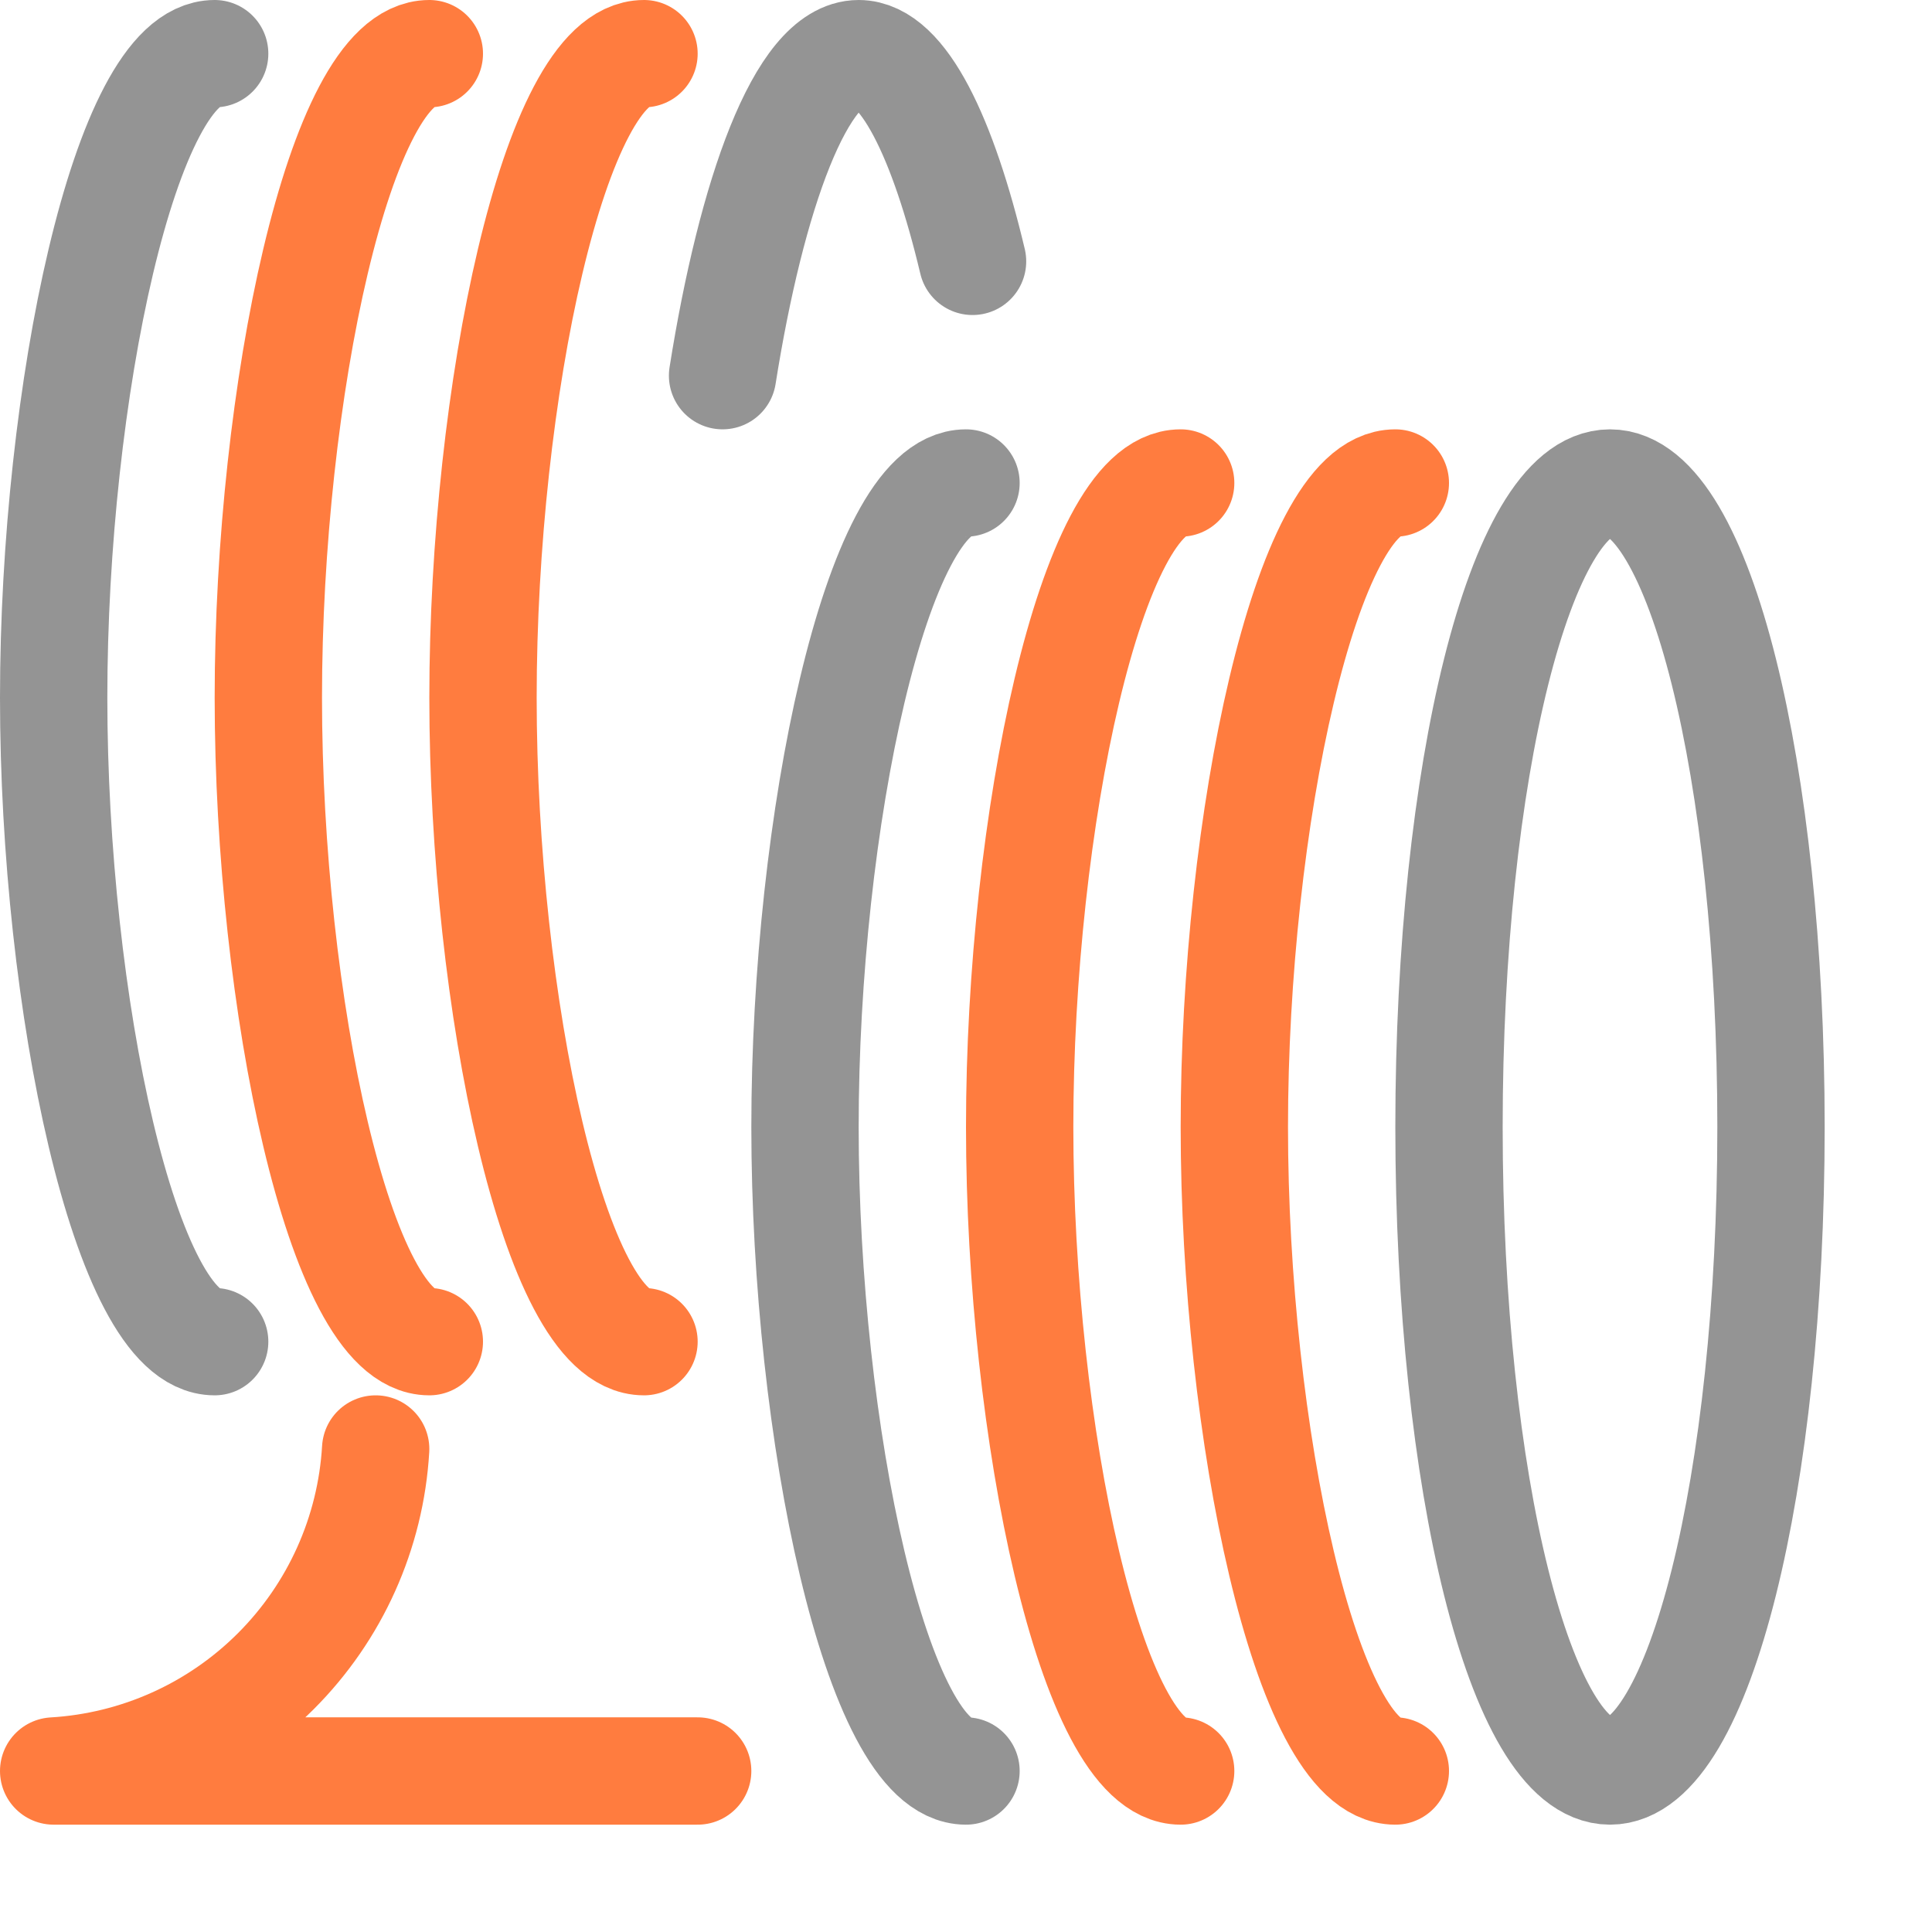 <svg width="18" height="18" viewBox="0 0 18 18" fill="none" xmlns="http://www.w3.org/2000/svg">
<path d="M15 16.5C15.828 16.5 16.5 13.814 16.5 10.5C16.5 7.186 15.828 4.5 15 4.5C14.172 4.5 13.5 7.186 13.5 10.5C13.5 13.814 14.172 16.5 15 16.5Z" stroke="#949494" stroke-linecap="round" stroke-linejoin="round"/>
<path d="M13 16.5C12.172 16.5 11.5 13.34 11.5 10.5C11.5 7.66 12.172 4.5 13 4.5" stroke="#FF7C3F" stroke-linecap="round" stroke-linejoin="round"/>
<path d="M11 16.5C10.172 16.5 9.5 13.34 9.5 10.5C9.5 7.66 10.172 4.5 11 4.5" stroke="#FF7C3F" stroke-linecap="round" stroke-linejoin="round"/>
<path d="M9 16.5C8.172 16.5 7.5 13.34 7.5 10.5C7.5 7.66 8.172 4.5 9 4.5" stroke="#949494" stroke-linecap="round" stroke-linejoin="round"/>
<path d="M6.732 3.5C7 1.809 7.467 0.5 8 0.5C8.414 0.5 8.789 1.29 9.061 2.435" stroke="#949494" stroke-linecap="round" stroke-linejoin="round"/>
<path d="M6 12.5C5.172 12.5 4.5 9.34 4.5 6.5C4.5 3.66 5.172 0.5 6 0.5" stroke="#FF7C3F" stroke-linecap="round" stroke-linejoin="round"/>
<path d="M4 12.5C3.172 12.5 2.5 9.34 2.5 6.5C2.5 3.66 3.172 0.5 4 0.5" stroke="#FF7C3F" stroke-linecap="round" stroke-linejoin="round"/>
<path d="M2 12.5C1.172 12.5 0.5 9.34 0.5 6.5C0.5 3.66 1.172 0.5 2 0.5" stroke="#949494" stroke-linecap="round" stroke-linejoin="round"/>
<path d="M3.5 13.5C3.454 14.281 3.123 15.017 2.57 15.57C2.017 16.123 1.281 16.454 0.5 16.5H6.5" stroke="#FF7C3F" stroke-linecap="round" stroke-linejoin="round"/>
</svg>
